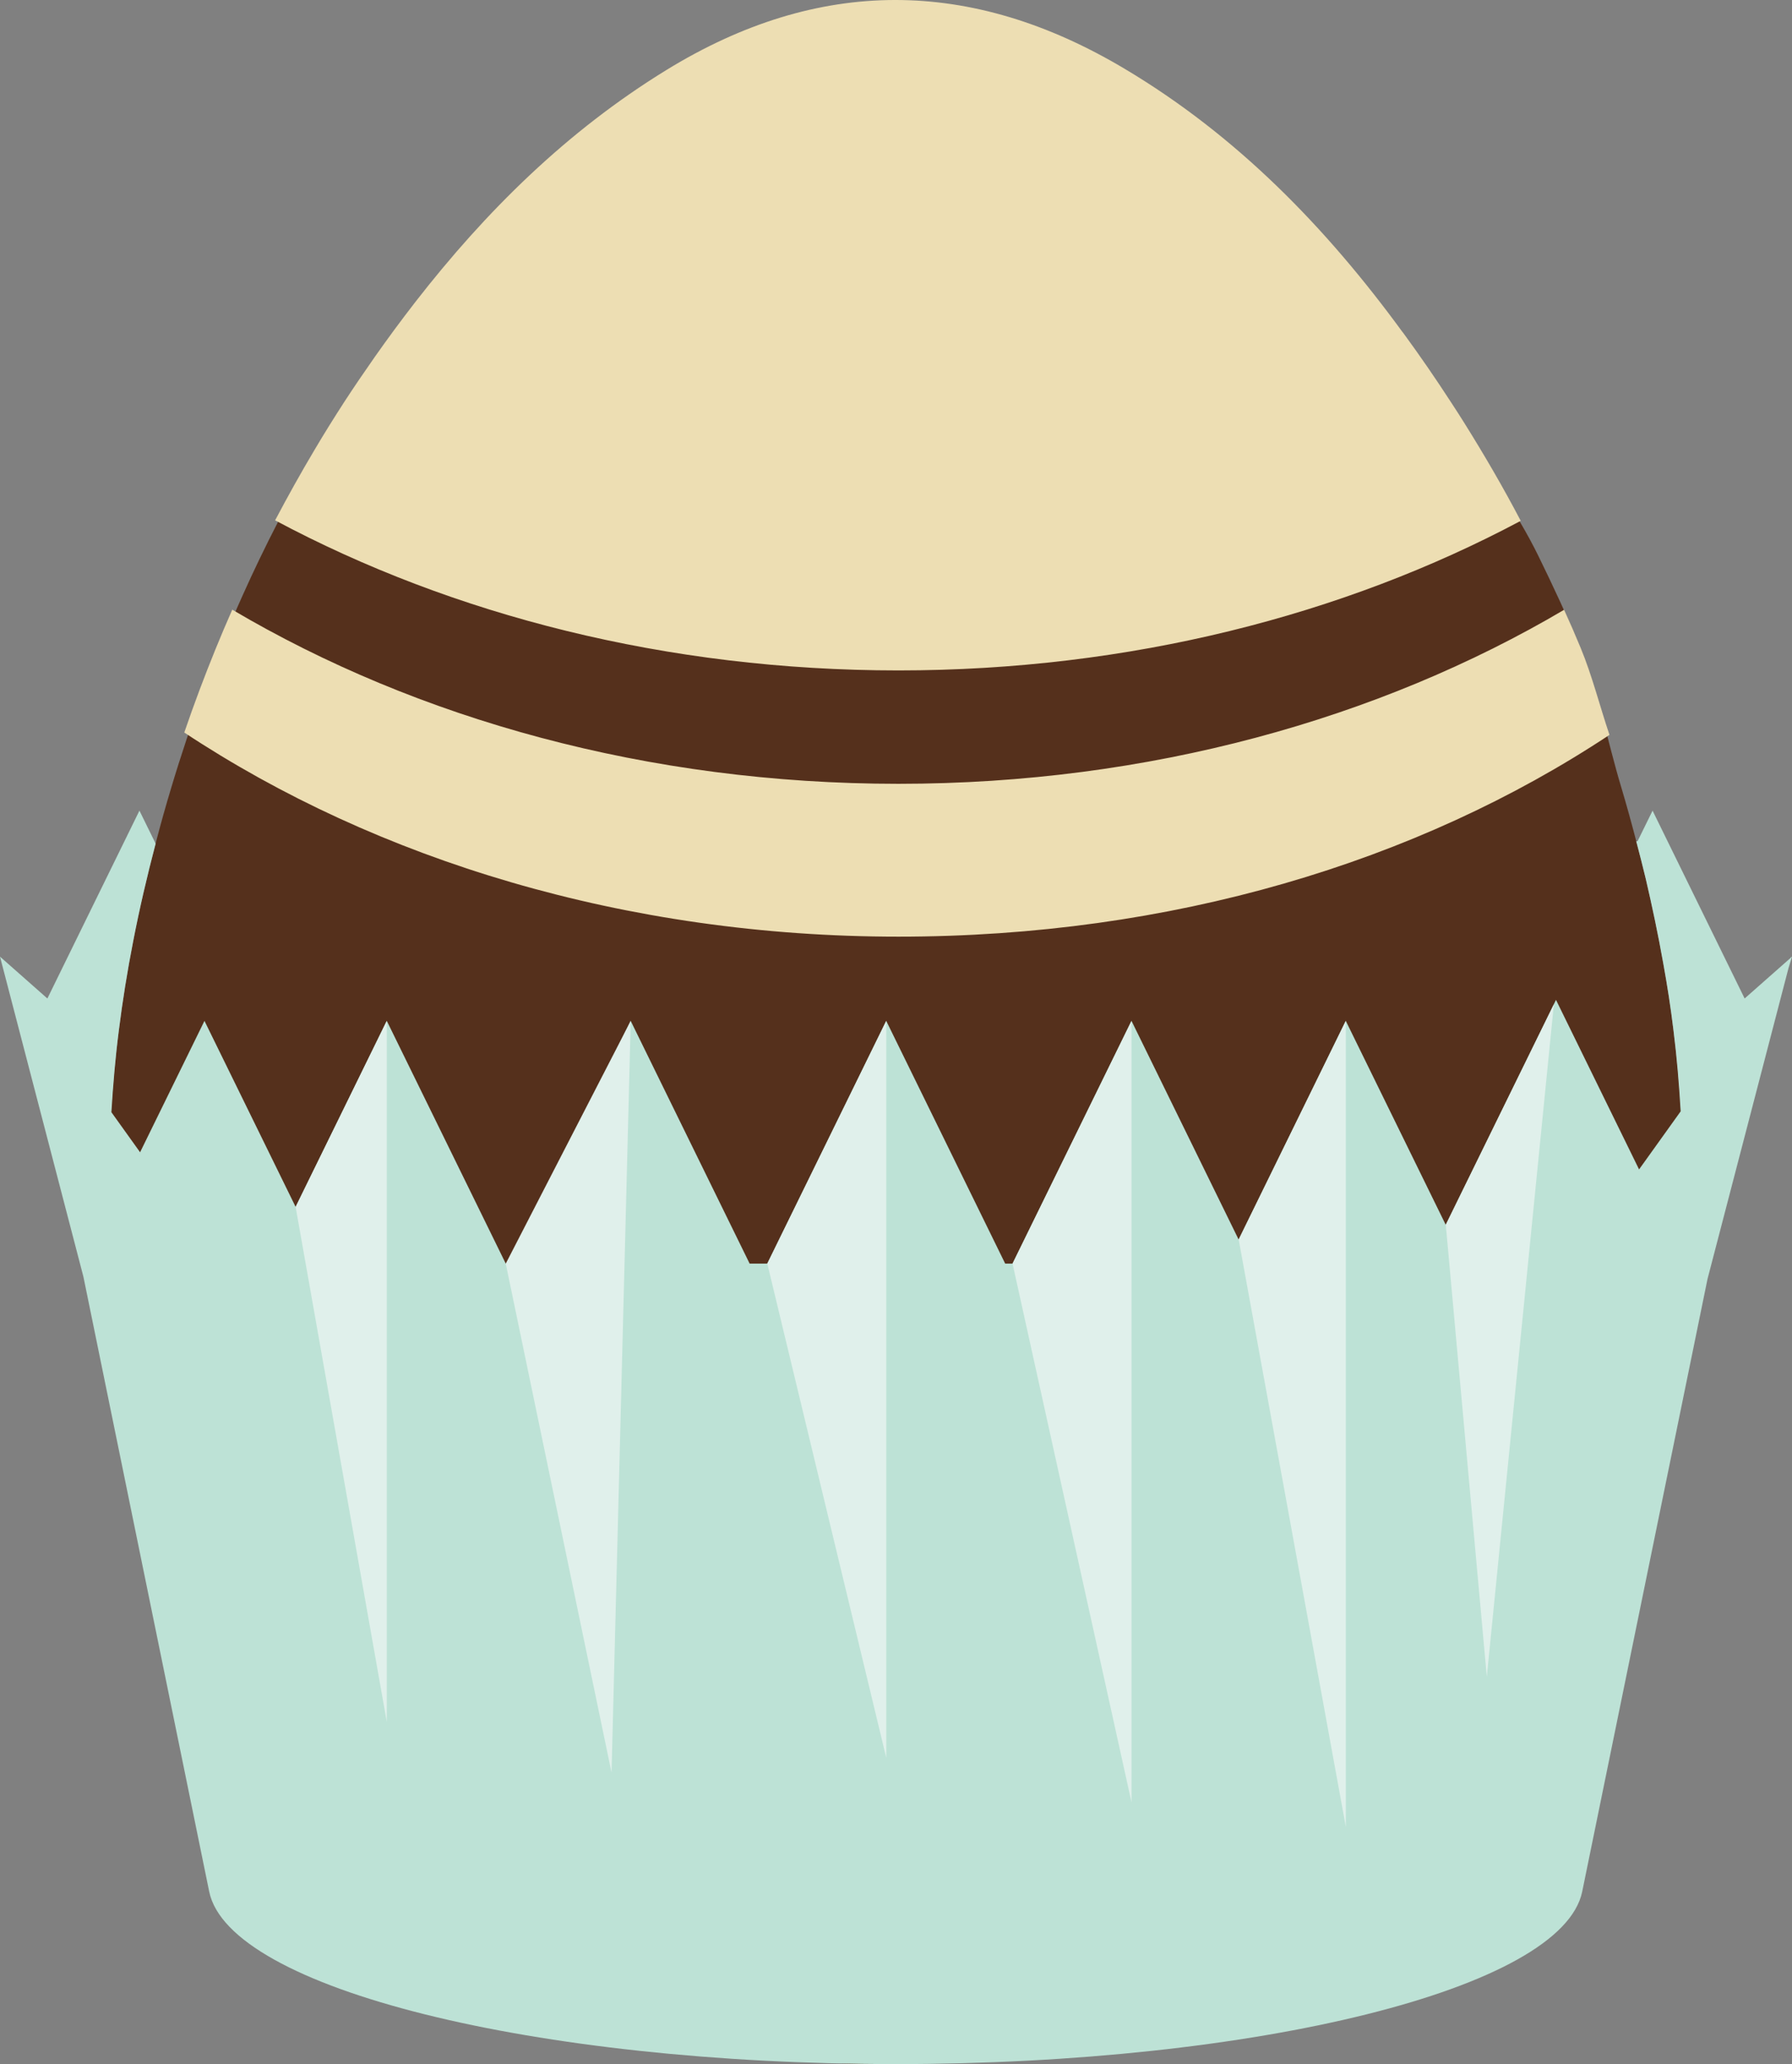 <svg version="1.1" id="图层_1" x="0px" y="0px" width="130.711px" height="150.482px" viewBox="0 0 130.711 150.482" enable-background="new 0 0 130.711 150.482" xml:space="preserve" xmlns:xml="http://www.w3.org/XML/1998/namespace" xmlns="http://www.w3.org/2000/svg" xmlns:xlink="http://www.w3.org/1999/xlink">
  <rect x="0" y="0" width="130.711" height="150.482" fill="#808080" stroke="none"/>
  <path fill="#55301C" d="M121.325,70.235c-0.369-2.073-0.806-4.138-1.279-6.173c-0.219-0.914-0.455-1.823-0.693-2.731
	c-0.346-1.322-0.707-2.638-1.096-3.934c-1.041-3.455-1.662-6.928-3.025-10.25c-0.891-2.168-1.966-4.46-2.999-6.573
	c-1.666-3.418-3.991-6.534-6.017-9.791c-1.363-2.196-2.813-4.346-4.346-6.466c-0.029-0.038-0.066-0.086-0.097-0.123
	c-5.51-7.611-12.783-12.693-20.917-17.579C69.789-0.037,60.26-1.105,49.231,5.741c-7.167,4.449-13.272,10.207-18.375,16.833
	c-1.003,1.307-2.229,2.655-3.167,4c-1.543,2.216-3.149,3.908-4.503,6.216c-2.026,3.438-3.863,6.987-5.491,10.622
	c-1.013,2.254-1.95,4.554-2.821,6.894c-0.871,2.356-1.676,4.752-2.405,7.194c-0.379,1.259-0.739,2.537-1.07,3.807
	c-0.018,0.065-0.032,0.131-0.049,0.196c-0.623,2.367-1.176,4.735-1.636,7.111c-0.426,2.168-0.776,4.346-1.051,6.532
	C8.327,77.797,8.105,80.457,8,83.126c-0.183,4.679,0.002,9.389,0.617,14.139c1.354,10.403,4.563,20.174,10.651,28.77
	c13.566,19.152,32.188,27.332,55.316,23.545c18.51-3.039,31.811-13.953,40.625-30.352c5.844-10.869,7.975-23.688,7.508-36.133
	c-0.1-2.677-0.314-5.337-0.646-7.956C121.874,73.482,121.618,71.854,121.325,70.235z" class="color c1"/>
  <path fill="#EDDEB3" d="M110.924,37.971C98.001,44.854,82.374,48.877,65.53,48.877c-16.871,0-32.529-4.033-45.462-10.943
	c0.918-1.741,1.873-3.455,2.878-5.142c0.698-1.184,1.434-2.356,2.18-3.512c0.717-1.099,1.461-2.188,2.217-3.267
	c0.946-1.346,1.931-2.68,2.944-3.985C35.438,15.401,41.345,9.569,48.582,5.12c11.136-6.846,22.26-6.77,33.436-0.114
	c8.212,4.887,14.712,11.579,20.274,19.19c0.028,0.037,0.065,0.085,0.097,0.123c1.205,1.646,2.351,3.313,3.451,5.008
	c0.315,0.482,0.631,0.966,0.937,1.458C108.247,33.133,109.645,35.528,110.924,37.971z M115.294,47.229
	c-0.383-0.929-0.785-1.855-1.205-2.773c-13.496,7.962-30.32,12.687-48.559,12.687c-18.258,0-35.091-4.725-48.588-12.695
	c-0.852,1.922-1.645,3.882-2.39,5.86c-0.383,1.021-0.755,2.055-1.11,3.096c14.042,9.287,32.223,14.882,52.087,14.882
	c19.871,0,37.828-5.414,51.869-14.71C116.692,51.491,116.134,49.256,115.294,47.229z" class="color c2"/>
  <path fill="#BDE2D6" d="M130.711,69.743l-0.051,0.045l0.012-0.045l-0.065,0.094l-3.351,2.957l-6.715-13.695l-0.875,1.78
	l-0.223,0.453h-0.094c0.238,0.908,0.475,1.817,0.693,2.731c0.475,2.035,0.91,4.1,1.278,6.173c0.294,1.618,0.55,3.247,0.748,4.903
	c0.244,1.939,0.404,3.907,0.522,5.882l-3.034,4.234l-6.06-12.361l-8.043,16.398l-7.291-14.869l-7.815,15.943l-7.815-15.943
	l-8.679,17.699h-0.533l-8.678-17.699l-8.678,17.699h-1.284l-8.678-17.699l-8.678,17.699H36.89l-8.678-17.699l-6.649,13.563
	l-6.649-13.56l-4.696,9.579l-2.093-2.921c0.123-1.983,0.288-3.964,0.54-5.937c0.274-2.188,0.625-4.364,1.051-6.532
	c0.46-2.376,1.014-4.745,1.636-7.111l-1.181-2.406L3.456,72.794L0,69.743l6.083,23.332l0.932,4.551l8.244,40.279
	c1.455,7.106,23.841,12.576,50.075,12.576c26.233,0,48.62-5.469,50.075-12.576l8.557-41.813l0.582-2.846l5.906-22.658
	L130.711,69.743z" class="color c3"/>
  <path fill="#E0F0EB" d="M44.607,129.233L36.89,92.124l9.116-17.699L44.607,129.233z M55.968,92.124l8.678,36.031v-53.73
	L55.968,92.124z M73.857,92.124l8.679,39.279V74.425L73.857,92.124z M90.351,90.368l7.815,42.82V74.425L90.351,90.368z
	 M105.458,89.293l2.992,32.951l4.891-49.025L105.458,89.293z M28.212,74.425l-6.649,13.563l6.649,37.541V75.343" class="color c4"/>
</svg>